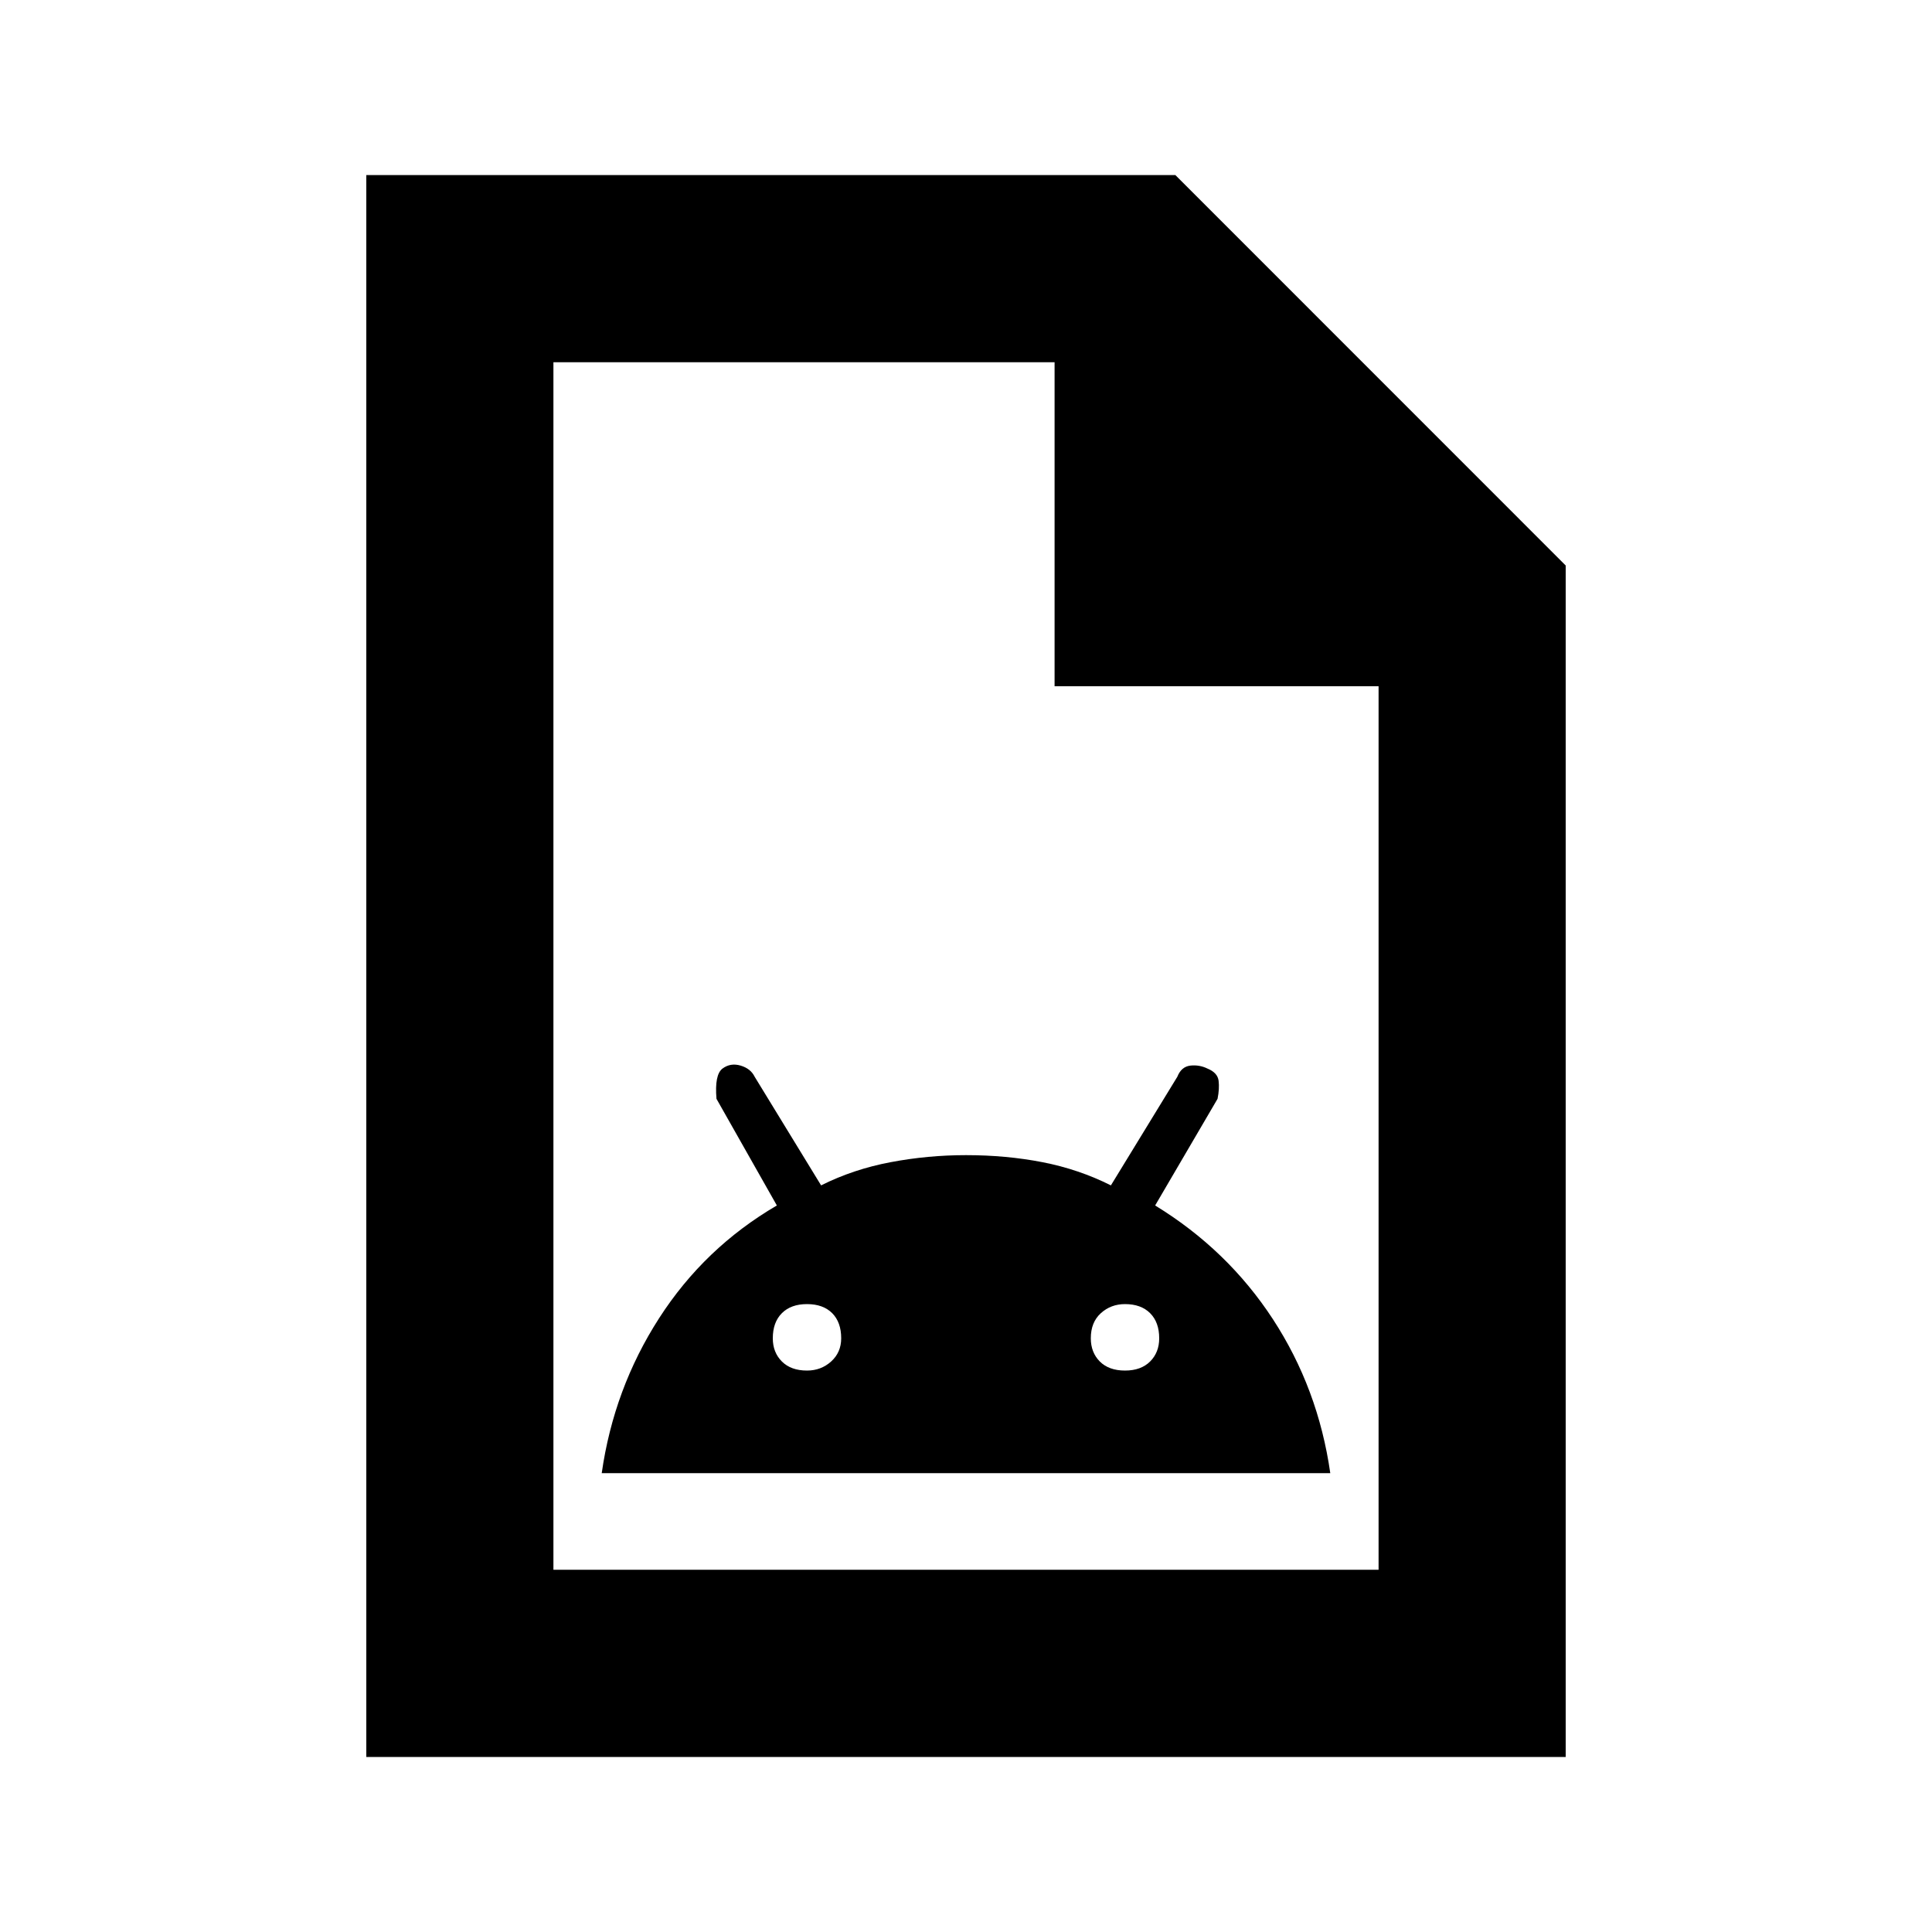 <svg xmlns="http://www.w3.org/2000/svg" height="20" width="20"><path d="M6.229 15.25h7.542q-.125-.875-.594-1.594-.469-.718-1.219-1.177l.646-1.104q.021-.104.011-.187-.011-.084-.115-.126-.083-.041-.177-.031-.094.011-.135.115l-.688 1.125q-.333-.167-.708-.24-.375-.073-.792-.073-.396 0-.781.073-.386.073-.719.24l-.688-1.125q-.041-.084-.145-.115-.105-.031-.188.031-.083.063-.062.313l.625 1.104q-.75.438-1.219 1.167-.469.729-.594 1.604Zm2.125-1.062q-.166 0-.26-.094T8 13.854q0-.166.094-.26t.26-.094q.167 0 .261.094.093.094.093.26 0 .146-.104.24t-.25.094Zm3.292 0q-.167 0-.261-.094-.093-.094-.093-.24 0-.166.104-.26t.25-.094q.166 0 .26.094t.094.26q0 .146-.094.24t-.26.094Zm-7.854 4V1.812h8.375l4.041 4.042v12.334Zm7.125-11.084V3.75H5.729v12.5h8.542V7.104ZM5.729 3.75v3.792V3.75v12.5Z"/></svg>
